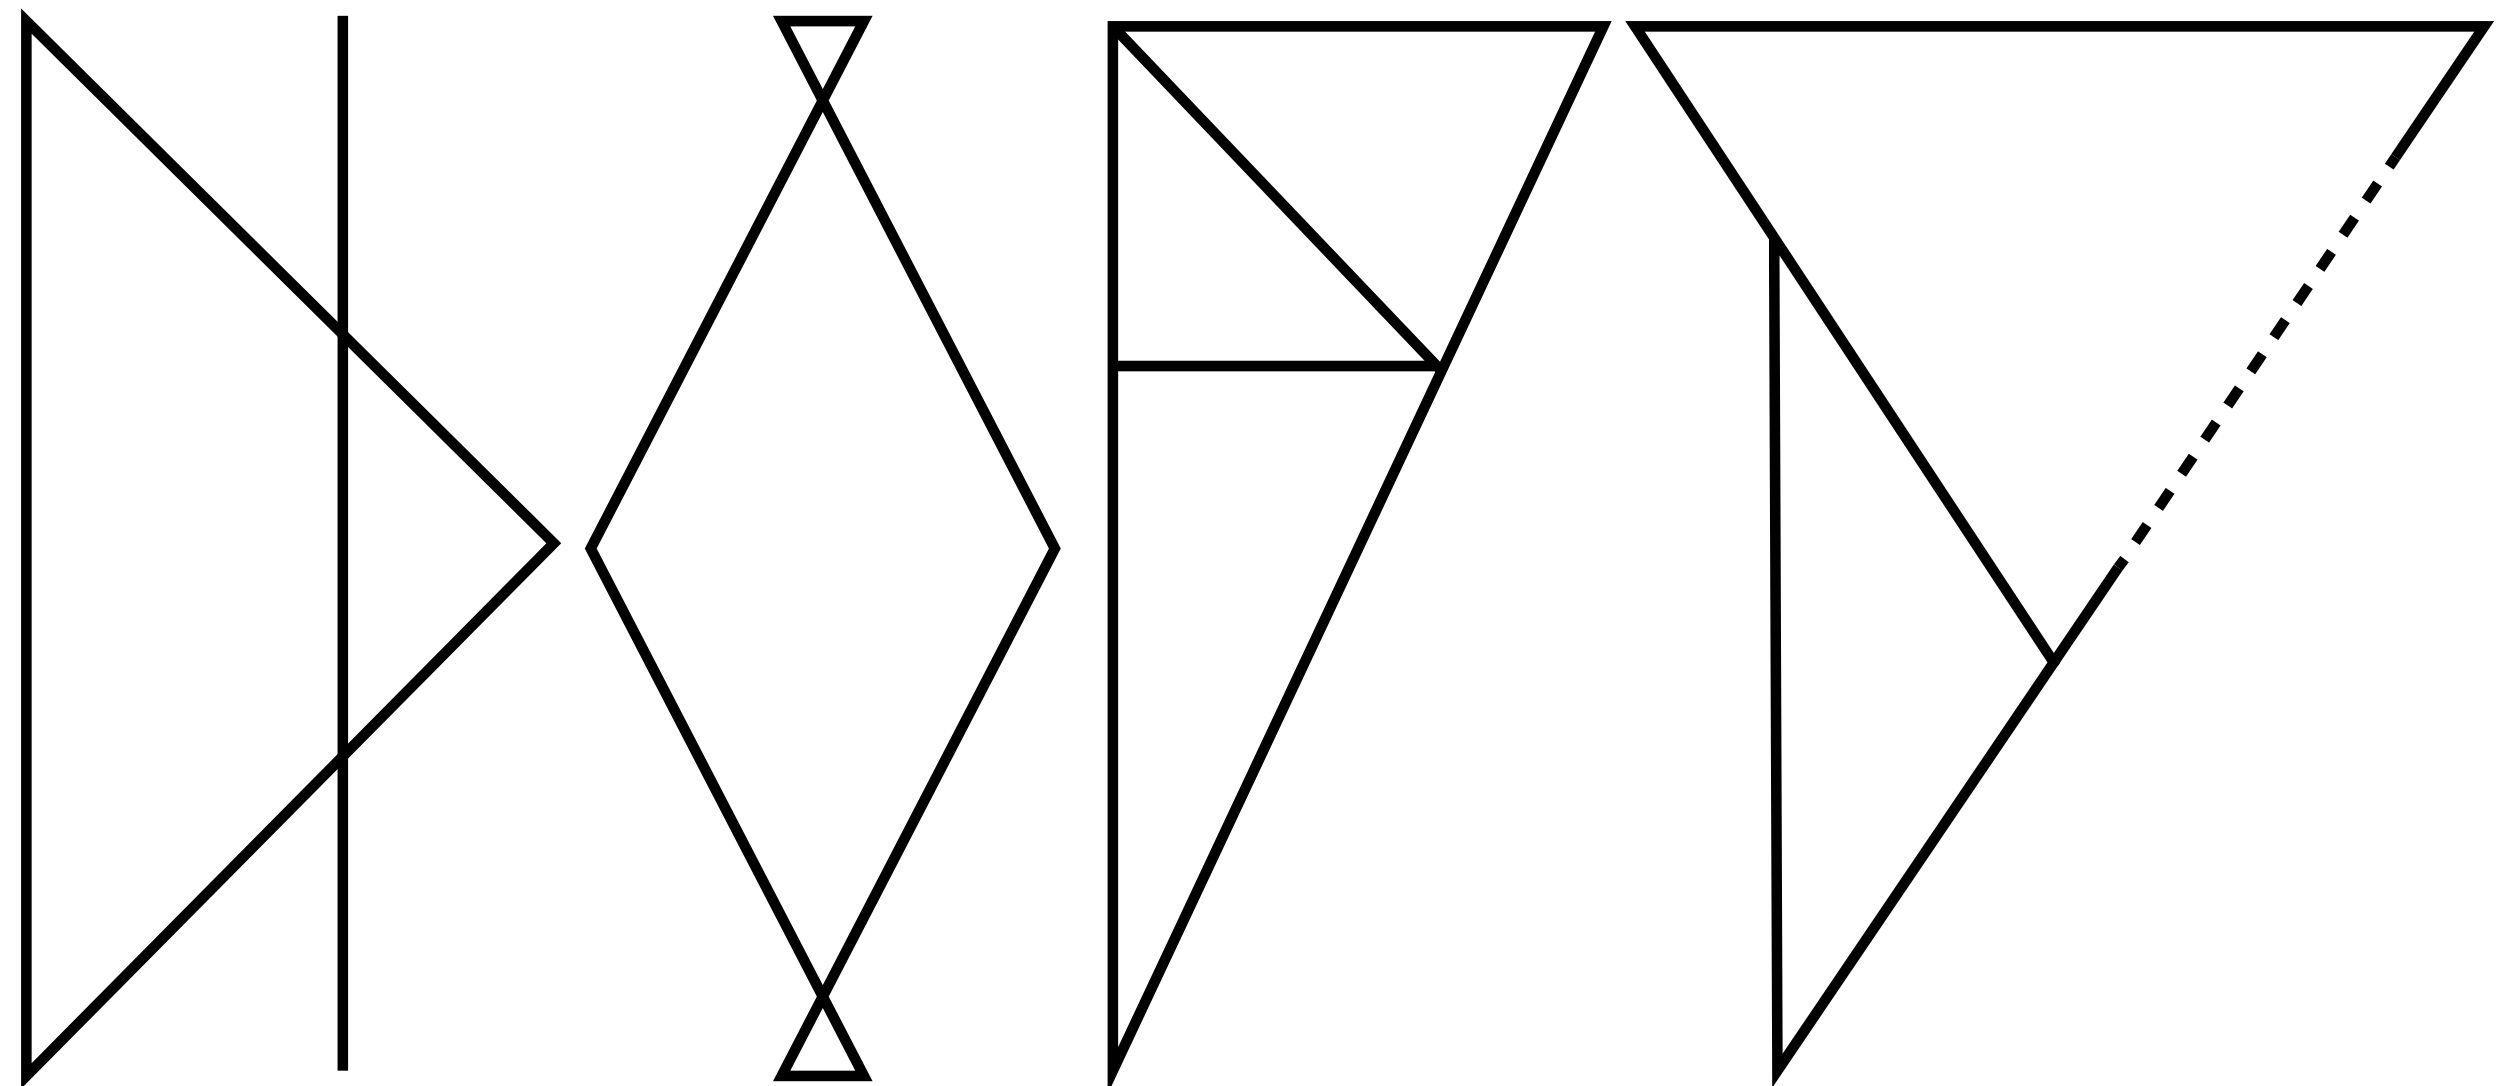<?xml version="1.0" encoding="utf-8"?>
<!-- Generator: Adobe Illustrator 22.1.0, SVG Export Plug-In . SVG Version: 6.00 Build 0)  -->
<svg version="1.1" id="Capa_1" xmlns="http://www.w3.org/2000/svg" xmlns:xlink="http://www.w3.org/1999/xlink" x="0px" y="0px"
	 viewBox="0 0 237 103" style="enable-background:new 0 0 237 103;" xml:space="preserve">
<style type="text/css">
	.st0{fill:none;stroke:#000000;stroke-miterlimit:10;}
	.st1{fill:none;stroke:#000000;stroke-miterlimit:10;stroke-dasharray:1.953,1.953;}
</style>
<polygon class="st0" points="2.5,2 2.5,102 52.5,51.5 "/>
<line class="st0" x1="32.5" y1="101.5" x2="32.5" y2="1.5"/>
<polygon class="st0" points="74.1,102 100,52 74.1,2 81.9,2 56,52 81.9,102 "/>
<polygon class="st0" points="105.5,101.5 105.5,2.5 152,2.5 "/>
<polyline class="st0" points="105.5,34.7 136.2,34.7 136.5,35 105.5,2.5 "/>
<path class="st0" d="M267.5,25.5"/>
<line class="st0" x1="200.8" y1="53.8" x2="194.7" y2="62.8"/>
<g>
	<g>
		<line class="st0" x1="227.1" y1="14.9" x2="226.5" y2="15.8"/>
		<line class="st1" x1="225.4" y1="17.4" x2="201.9" y2="52.2"/>
		<line class="st0" x1="201.4" y1="53" x2="200.8" y2="53.8"/>
	</g>
</g>
<polyline class="st0" points="168.2,22.5 168.2,25.5 168.2,25 168.5,101.5 194.7,62.8 194.5,62.5 155,2.5 235.5,2.5 227.1,14.9 "/>
</svg>
